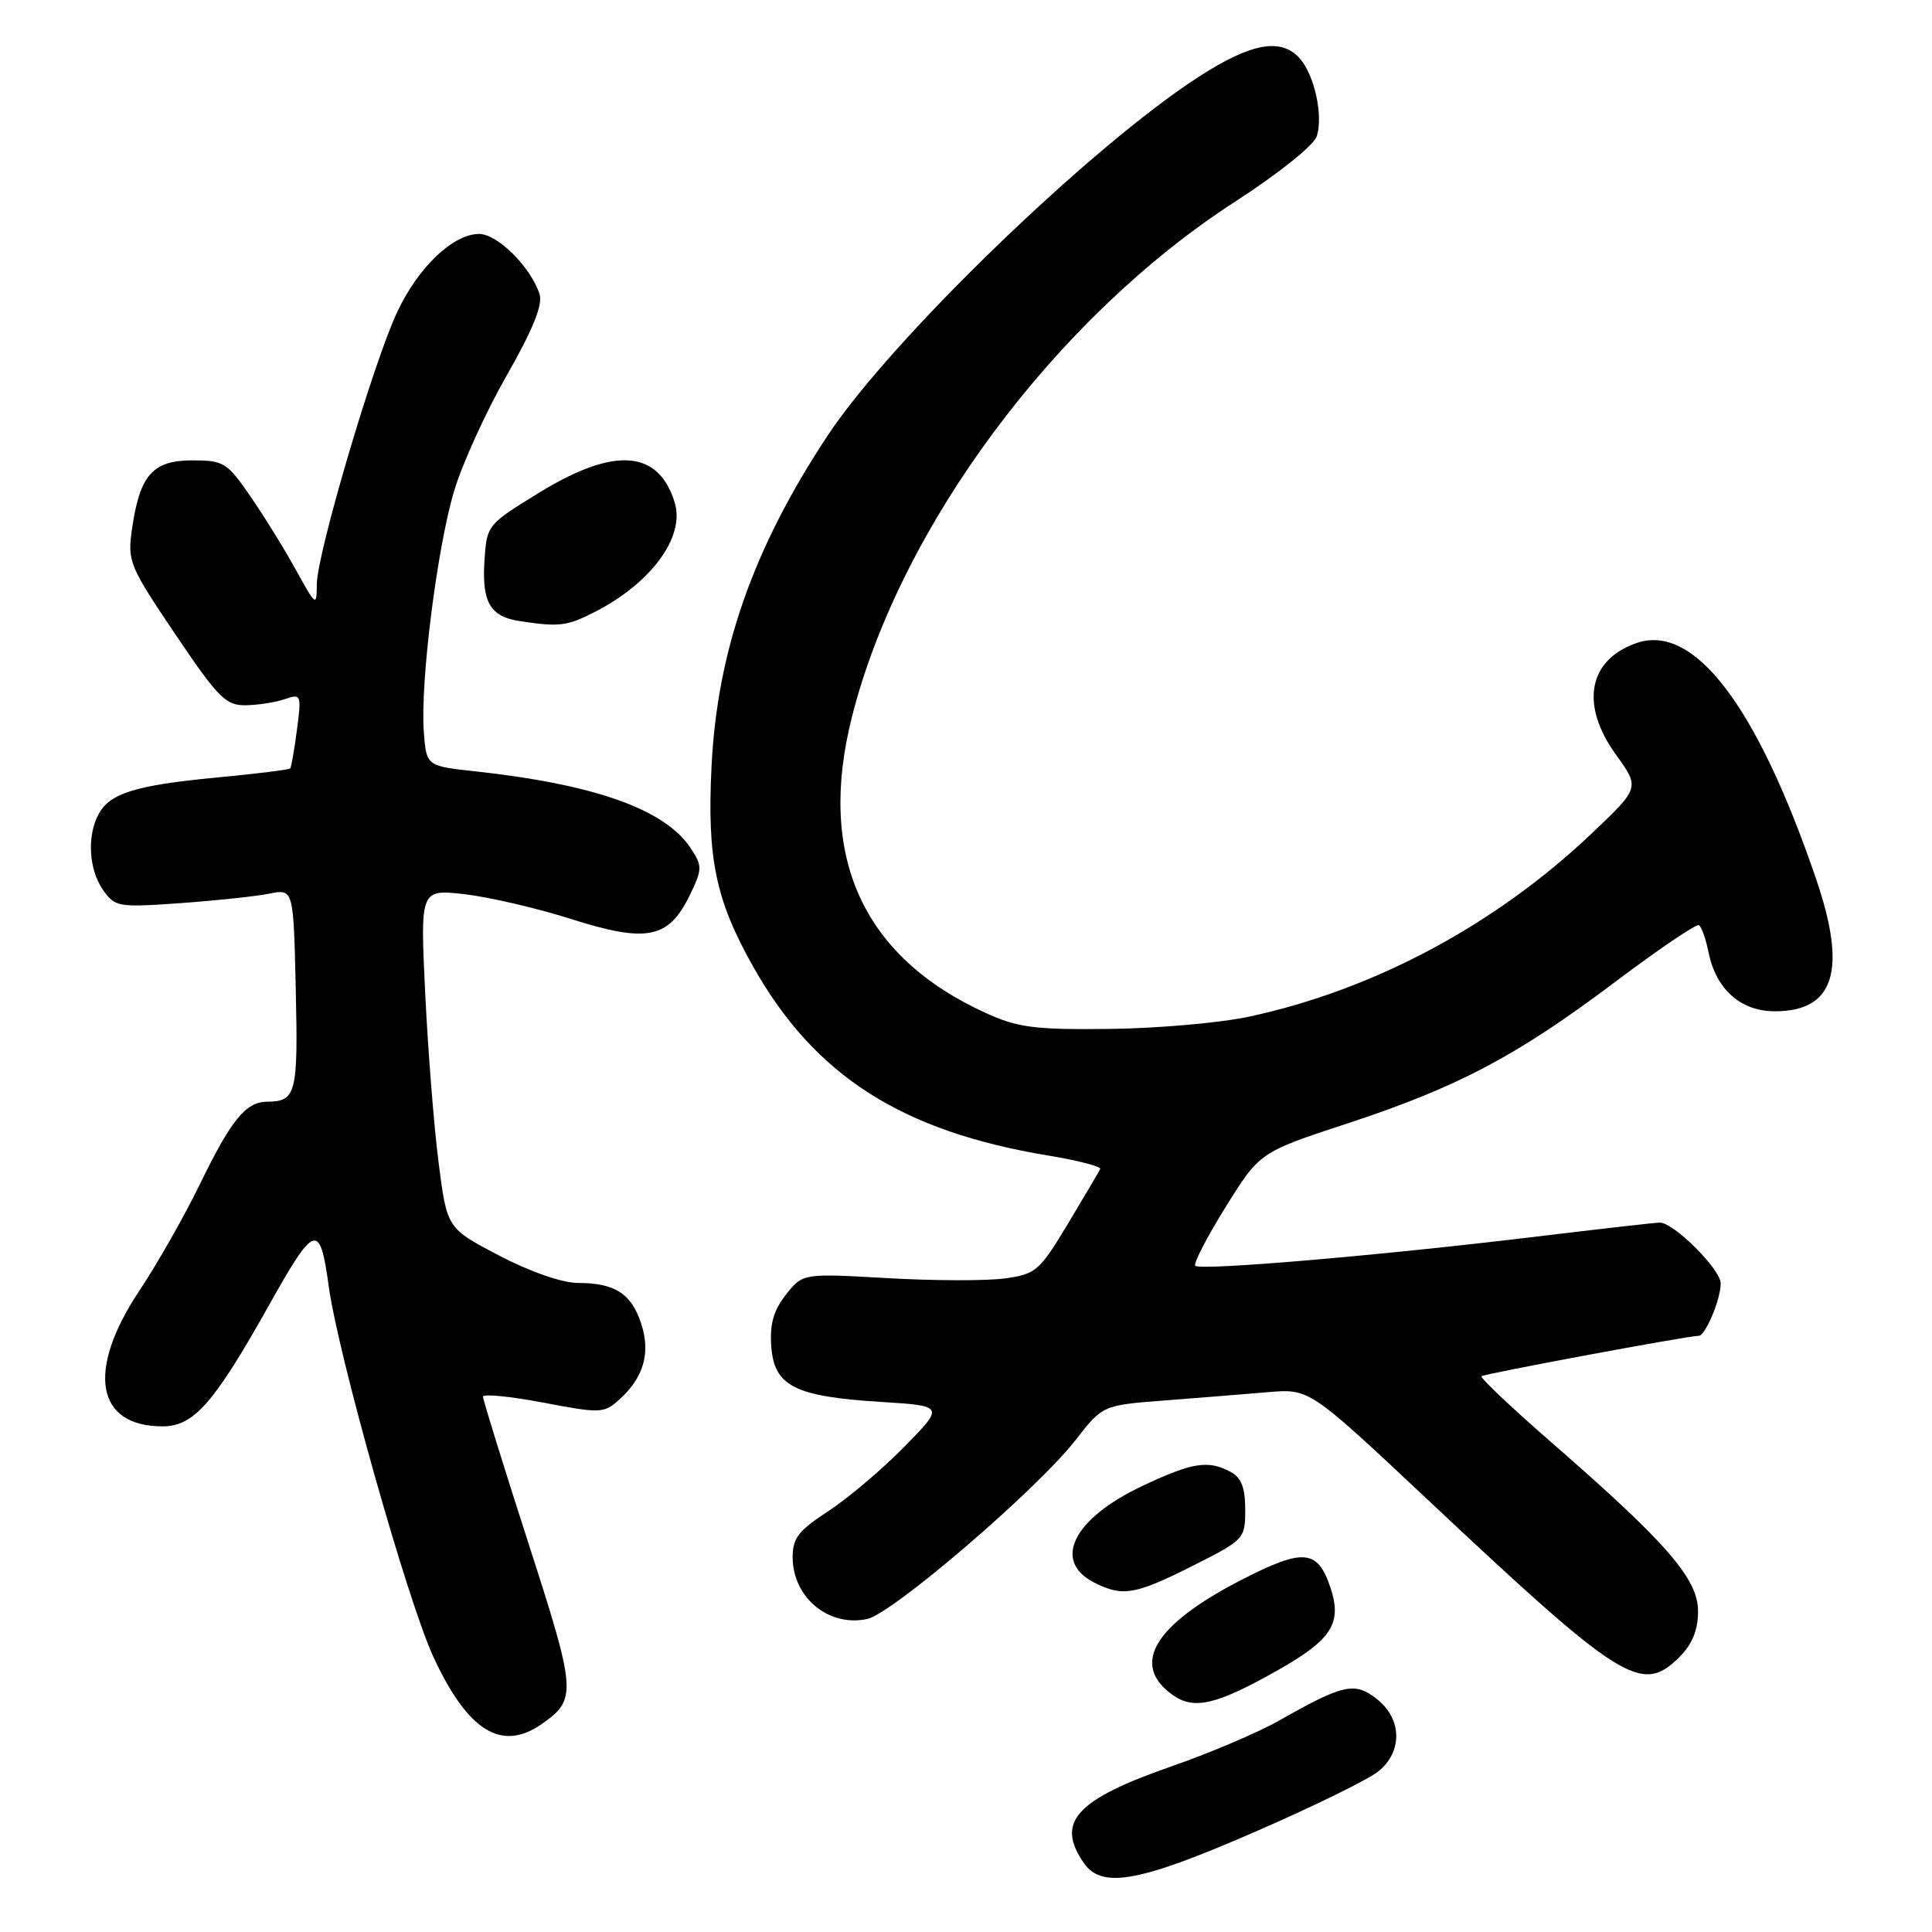 <?xml version="1.0" encoding="UTF-8" standalone="no"?>
<!DOCTYPE svg PUBLIC "-//W3C//DTD SVG 1.1//EN" "http://www.w3.org/Graphics/SVG/1.1/DTD/svg11.dtd" >
<svg xmlns="http://www.w3.org/2000/svg" xmlns:xlink="http://www.w3.org/1999/xlink" version="1.1" viewBox="0 0 256 256">
 <g >
 <path fill="currentColor"
d=" M 166.86 242.48 C 174.17 239.29 181.23 235.82 182.57 234.77 C 185.88 232.17 185.81 227.78 182.43 225.12 C 179.50 222.82 177.99 223.16 169.50 227.98 C 166.75 229.54 160.38 232.26 155.34 234.01 C 142.53 238.46 139.82 241.44 143.64 246.89 C 146.05 250.34 151.10 249.38 166.86 242.48 Z  M 71.77 228.45 C 76.47 225.16 76.40 224.26 70.01 204.45 C 66.70 194.20 64.00 185.48 64.00 185.07 C 64.00 184.67 67.59 185.02 71.97 185.85 C 79.59 187.30 80.03 187.29 82.08 185.43 C 85.30 182.53 86.24 179.25 84.95 175.35 C 83.65 171.40 81.46 170.00 76.61 170.00 C 74.52 170.00 70.30 168.54 66.16 166.38 C 59.23 162.76 59.23 162.76 58.12 154.07 C 57.50 149.30 56.71 139.19 56.34 131.60 C 55.68 117.82 55.68 117.82 61.59 118.49 C 64.84 118.87 71.20 120.35 75.73 121.79 C 85.69 124.95 88.57 124.38 91.35 118.72 C 93.07 115.18 93.09 114.78 91.54 112.42 C 88.16 107.26 78.90 103.95 63.00 102.21 C 56.50 101.50 56.50 101.50 56.16 97.00 C 55.66 90.48 57.92 72.55 60.19 65.00 C 61.27 61.42 64.39 54.56 67.14 49.75 C 70.58 43.74 71.94 40.38 71.50 39.00 C 70.37 35.43 65.93 31.00 63.49 31.00 C 60.05 31.00 55.44 35.38 52.65 41.30 C 49.50 47.97 42.01 73.34 41.98 77.40 C 41.96 80.42 41.89 80.37 39.20 75.50 C 37.69 72.75 34.97 68.36 33.17 65.75 C 30.10 61.29 29.63 61.00 25.48 61.00 C 20.24 61.00 18.53 62.94 17.50 70.03 C 16.87 74.38 17.10 74.95 23.22 84.03 C 28.90 92.46 29.93 93.49 32.55 93.45 C 34.17 93.43 36.51 93.06 37.74 92.64 C 39.91 91.90 39.96 92.03 39.35 96.69 C 39.00 99.33 38.60 101.64 38.46 101.82 C 38.32 101.99 33.96 102.53 28.78 103.02 C 17.95 104.05 14.55 105.10 13.06 107.89 C 11.50 110.79 11.77 115.22 13.65 117.92 C 15.24 120.18 15.67 120.25 23.90 119.67 C 28.63 119.33 33.94 118.77 35.69 118.41 C 38.89 117.77 38.89 117.77 39.19 131.14 C 39.51 144.91 39.24 145.96 35.40 145.98 C 32.55 146.01 30.64 148.36 26.41 157.07 C 24.42 161.16 20.82 167.49 18.40 171.13 C 11.43 181.65 12.72 189.00 21.54 189.00 C 25.66 189.00 28.35 185.95 35.51 173.18 C 41.73 162.07 42.38 161.85 43.56 170.45 C 44.80 179.52 54.01 212.15 57.41 219.51 C 61.97 229.38 66.45 232.17 71.77 228.45 Z  M 169.30 221.32 C 176.49 217.25 177.86 215.09 176.29 210.36 C 174.59 205.28 172.71 205.12 164.50 209.34 C 152.92 215.29 149.76 220.57 155.37 224.58 C 158.20 226.61 161.20 225.90 169.30 221.32 Z  M 222.55 219.55 C 224.24 217.85 225.00 215.98 225.00 213.50 C 225.00 209.21 220.89 204.47 205.76 191.29 C 200.35 186.58 196.10 182.57 196.31 182.36 C 196.64 182.03 223.59 177.02 225.09 177.00 C 225.98 177.00 228.00 172.17 228.00 170.06 C 228.00 168.19 221.79 162.00 219.93 162.00 C 219.38 162.00 211.63 162.88 202.71 163.96 C 182.41 166.40 159.05 168.39 158.38 167.72 C 158.11 167.44 159.91 163.94 162.40 159.94 C 166.92 152.68 166.92 152.68 178.48 148.88 C 193.16 144.06 200.98 139.93 214.04 130.09 C 219.80 125.76 224.78 122.38 225.12 122.59 C 225.46 122.79 226.03 124.41 226.39 126.18 C 227.37 131.08 230.64 134.00 235.17 134.00 C 243.09 134.00 244.78 128.56 240.63 116.43 C 232.80 93.49 224.46 82.55 216.84 85.21 C 210.42 87.44 209.34 93.41 214.15 100.04 C 217.29 104.39 217.29 104.39 210.81 110.53 C 198.08 122.59 182.01 131.17 165.52 134.71 C 161.66 135.54 153.32 136.27 147.00 136.34 C 137.04 136.45 134.84 136.16 130.58 134.21 C 114.25 126.75 108.23 113.39 112.89 94.98 C 119.25 69.82 139.87 42.09 163.66 26.72 C 169.41 23.00 174.11 19.24 174.48 18.05 C 175.35 15.31 174.18 9.96 172.23 7.75 C 169.78 4.97 165.80 5.68 158.91 10.13 C 144.59 19.35 118.14 44.92 109.69 57.68 C 99.80 72.63 95.03 86.21 94.28 101.59 C 93.68 113.74 94.82 119.22 99.75 128.00 C 107.92 142.53 119.42 149.90 138.92 153.12 C 142.85 153.77 145.94 154.57 145.78 154.90 C 145.63 155.23 143.70 158.49 141.51 162.15 C 137.74 168.42 137.26 168.83 133.13 169.40 C 130.73 169.73 123.72 169.71 117.56 169.36 C 106.37 168.72 106.37 168.72 104.14 171.55 C 102.49 173.65 101.98 175.45 102.20 178.44 C 102.59 183.67 105.32 185.05 116.71 185.76 C 125.14 186.29 125.14 186.29 119.82 191.71 C 116.89 194.70 112.36 198.53 109.75 200.24 C 105.76 202.84 105.01 203.83 105.03 206.42 C 105.09 211.73 109.85 215.63 114.93 214.52 C 118.30 213.77 137.42 197.36 142.50 190.84 C 146.11 186.20 146.11 186.20 154.31 185.57 C 158.81 185.22 164.97 184.73 168.00 184.47 C 173.50 184.00 173.50 184.00 189.00 198.55 C 214.99 222.97 217.53 224.56 222.55 219.55 Z  M 158.02 207.49 C 164.89 204.03 165.00 203.91 165.00 200.02 C 165.00 197.14 164.48 195.79 163.07 195.04 C 160.07 193.43 158.00 193.77 151.32 196.92 C 142.18 201.25 139.40 206.87 145.01 209.71 C 148.75 211.60 150.41 211.32 158.02 207.49 Z  M 78.79 81.10 C 86.30 77.26 90.78 71.15 89.41 66.62 C 87.27 59.59 81.44 59.15 71.46 65.27 C 64.54 69.52 64.50 69.57 64.19 74.35 C 63.84 79.79 64.96 81.70 68.82 82.29 C 74.10 83.10 75.13 82.97 78.79 81.10 Z "/>
</g>
</svg>